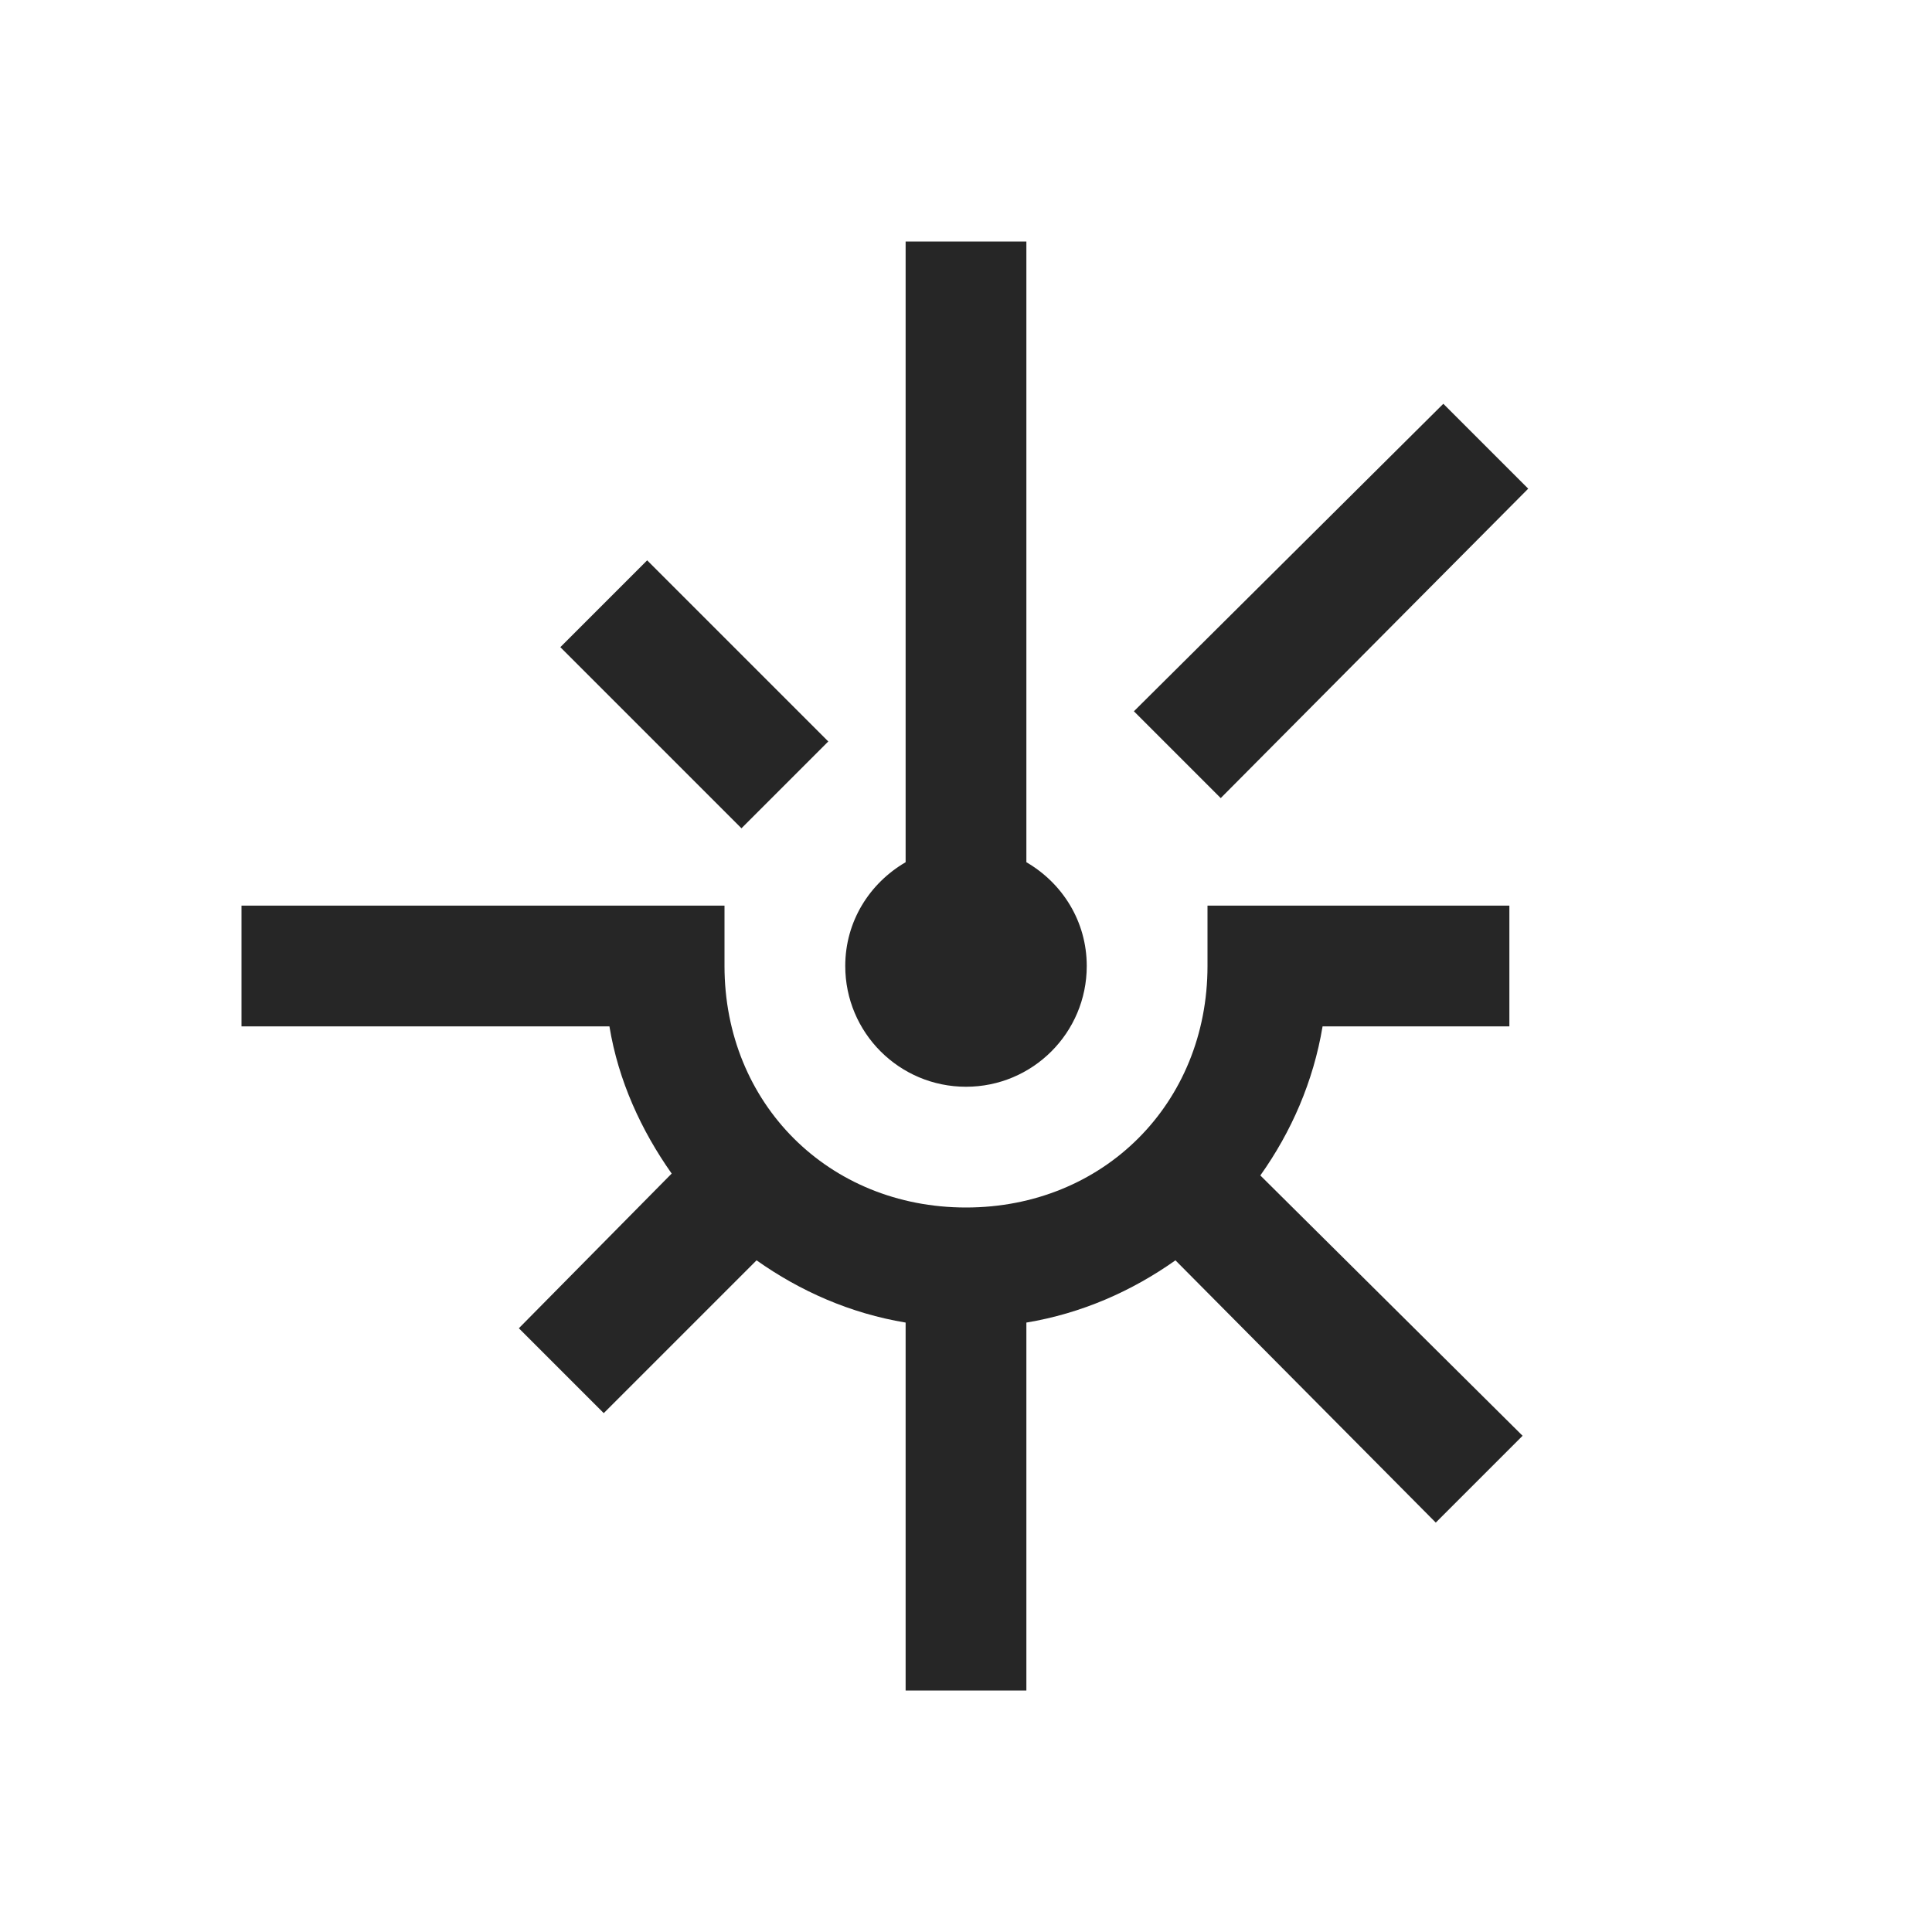 <?xml version="1.0" encoding="UTF-8"?>
<svg xmlns="http://www.w3.org/2000/svg" xmlns:xlink="http://www.w3.org/1999/xlink" viewBox="0 0 32 32" version="1.1" fill="#262626"><g id="surface1" fill="#262626"><path style=" " d="M 15 4 L 15 14.281 C 14.402 14.629 14 15.262 14 16 C 14 17.105 14.895 18 16 18 C 17.105 18 18 17.105 18 16 C 18 15.262 17.598 14.629 17 14.281 L 17 4 Z M 23.906 6.688 L 18.781 11.781 L 20.219 13.219 L 25.312 8.094 Z M 10.719 9.281 L 9.281 10.719 L 12.281 13.719 L 13.719 12.281 Z M 4 15 L 4 17 L 10.094 17 C 10.242 17.902 10.621 18.723 11.125 19.438 L 8.594 22 L 10 23.406 L 12.531 20.875 C 13.254 21.387 14.086 21.754 15 21.906 L 15 28 L 17 28 L 17 21.906 C 17.914 21.754 18.746 21.387 19.469 20.875 L 23.781 25.219 L 25.219 23.781 L 20.875 19.469 C 21.387 18.75 21.754 17.914 21.906 17 L 25 17 L 25 15 L 20 15 L 20 16 C 20 18.277 18.277 20 16 20 C 13.723 20 12 18.277 12 16 L 12 15 Z " fill="#262626"/></g></svg>
